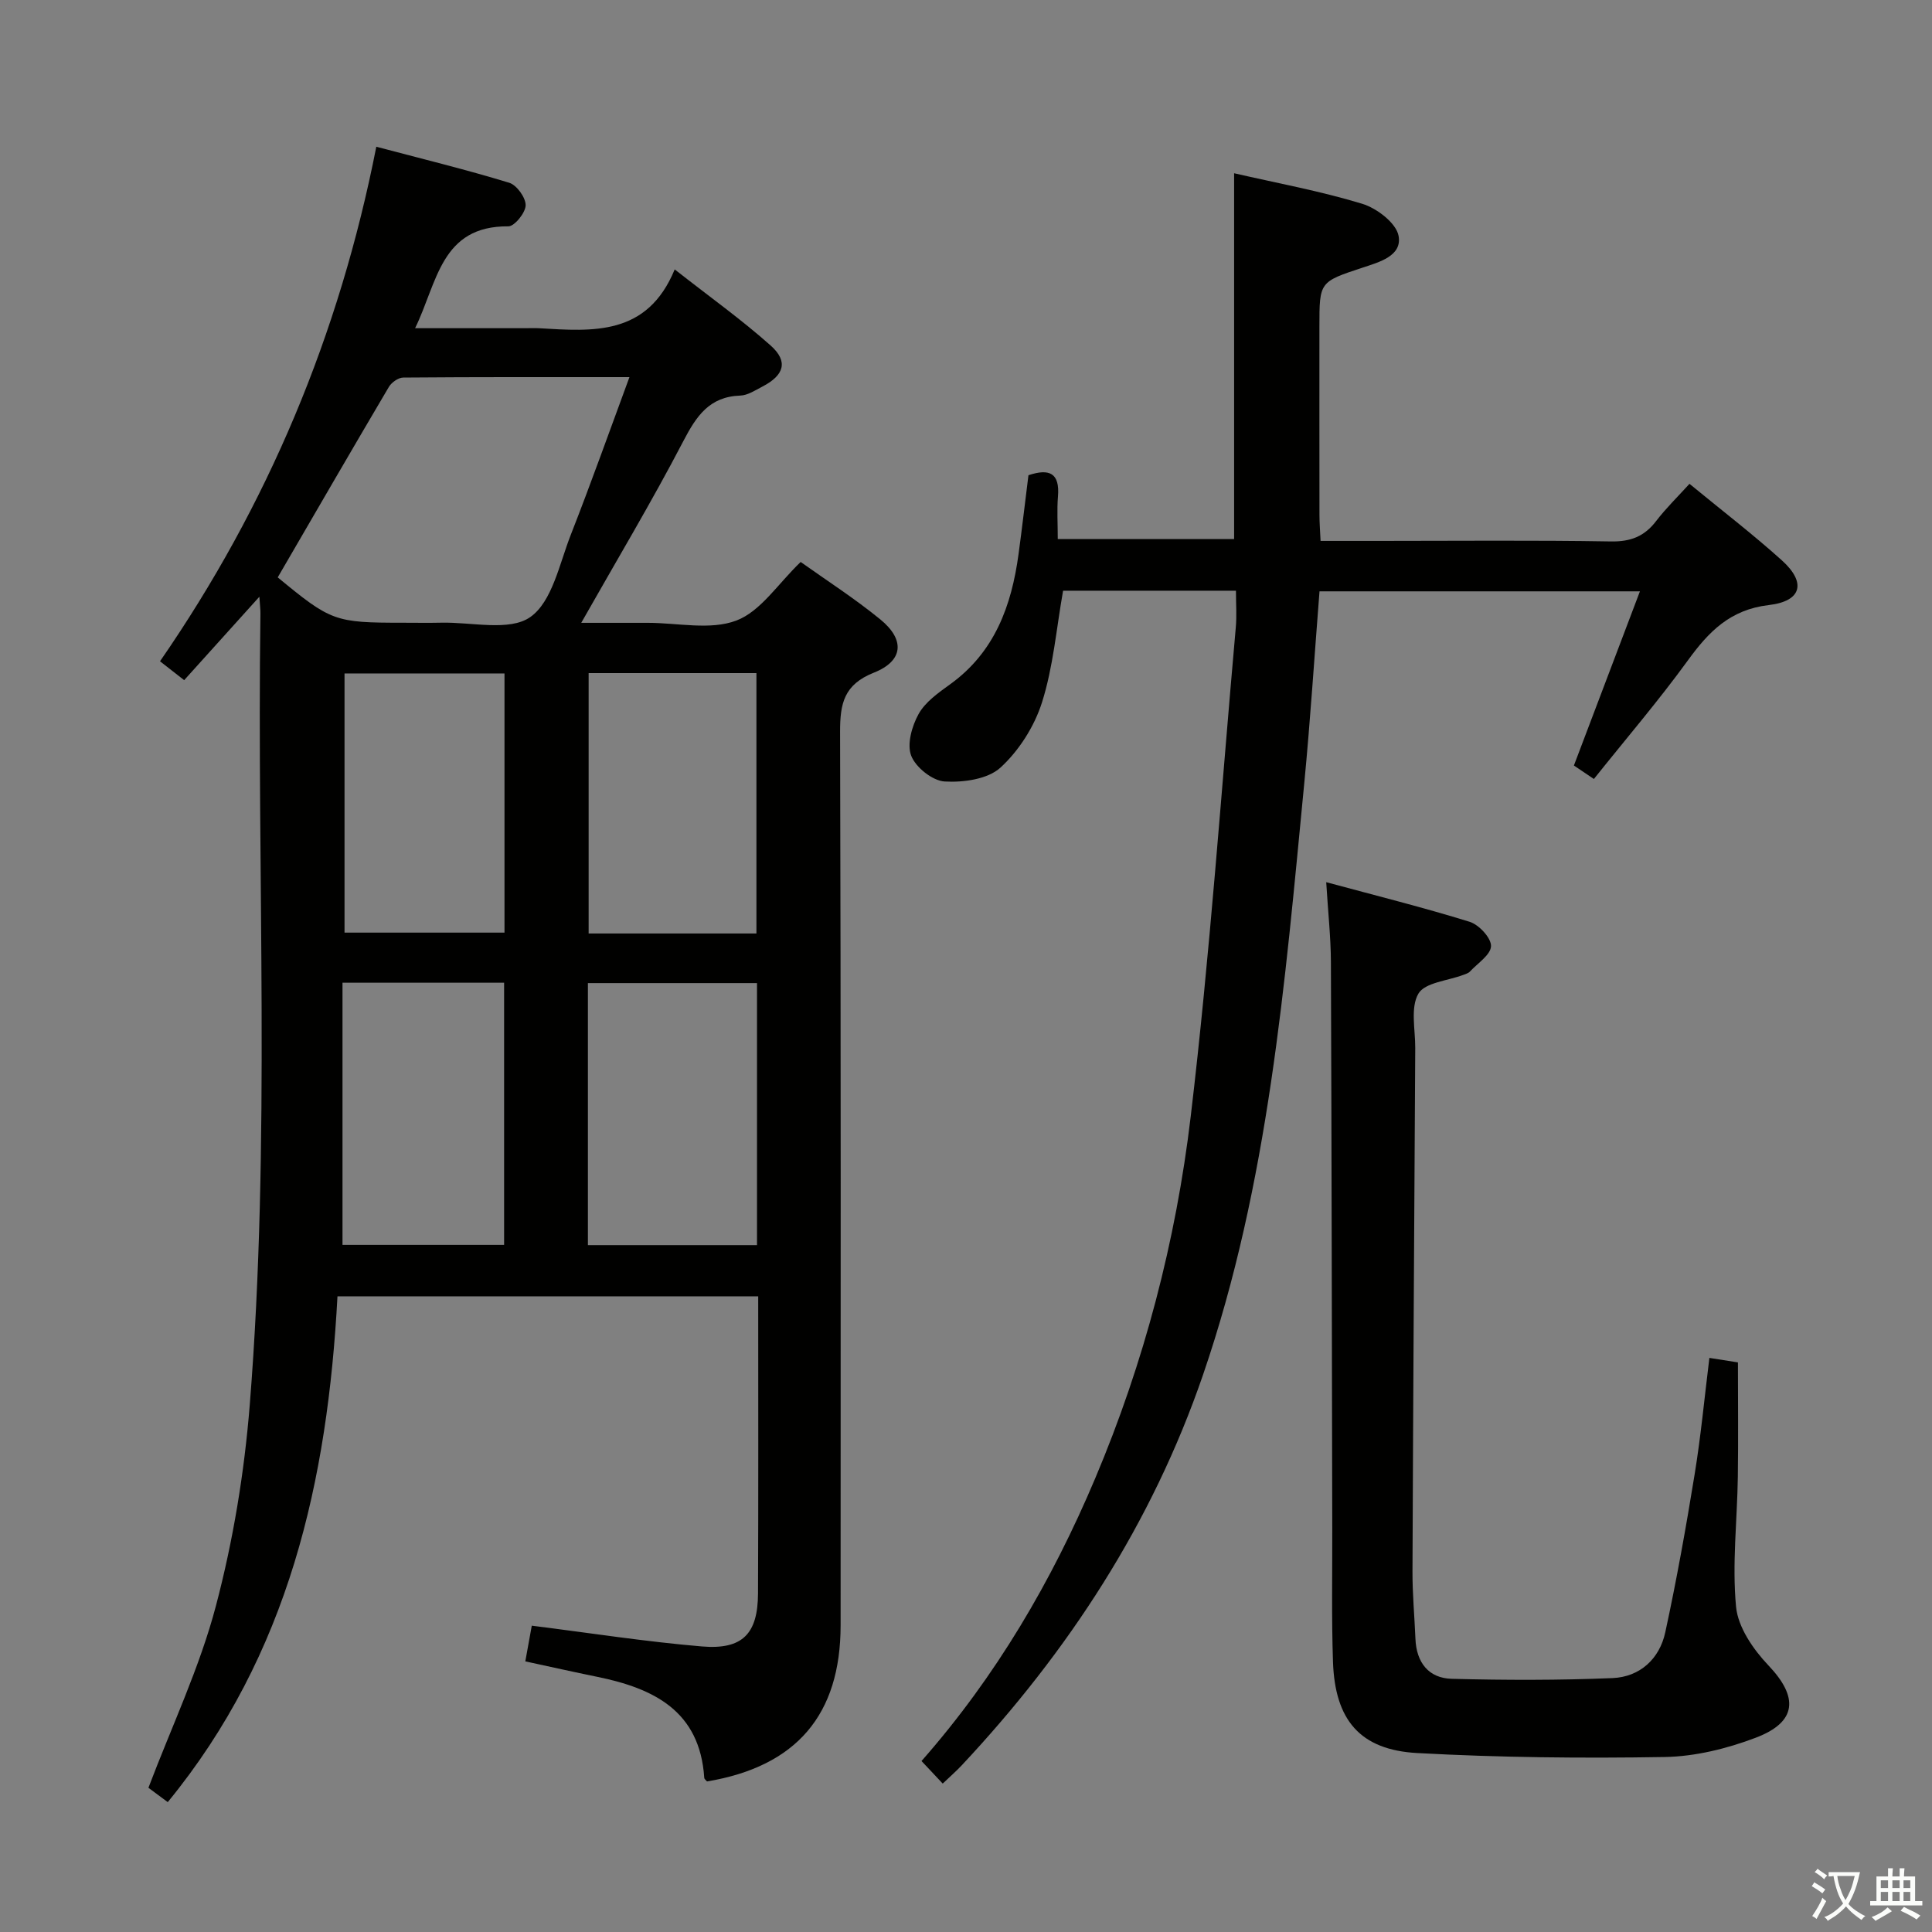 <svg enable-background="new 0 0 400 400" viewBox="0 0 400 400" xmlns="http://www.w3.org/2000/svg"><rect x="0" y="0" width="400" height="400" fill="#808080" stroke="none"/><path d="m377.9 391.2c-.2.3-.4.5-.6.8-.7-.6-1.4-1-2.2-1.5.2-.3.4-.5.5-.8.6.4 1.4.8 2.3 1.5zm-1.8 6.1c-.2-.2-.5-.4-.9-.6.4-.6.8-1.2 1.2-1.9s.7-1.3.9-1.9c.3.3.5.5.8.7-.7 1.3-1.4 2.6-2 3.7zm2.2-9c-.3.3-.5.5-.6.8-.6-.6-1.3-1.1-2-1.5.3-.3.5-.5.6-.7.6.5 1.3.9 2 1.4zm.3.2v-.9h2 4.5c-.3 1.3-.6 2.5-1 3.6s-.9 2.1-1.4 3c.4.5 1 1 1.6 1.4s1.2.8 1.9 1.1c-.3.2-.5.4-.8.8-.4-.3-1-.7-1.6-1.2s-1.2-1.1-1.6-1.6c-.5.6-1.1 1.1-1.7 1.6s-1.4.9-2.1 1.4c-.1-.3-.3-.5-.7-.8.6-.2 1.2-.5 1.9-1s1.4-1.1 2-1.8c-.5-.8-.9-1.6-1.2-2.5s-.6-2-.8-3.2c-.4.1-.7.1-1 .1zm2.5 2.7c.3 1 .7 1.7 1 2.2.3-.5.6-1.1 1-2s.6-1.9.9-3h-3.2-.4c.1.9.3 1.8.7 2.8z" fill="#fbfcfa"/><path d="m396.5 388.5v1.5 3.6h1.5v.9c-.4 0-1 0-1.7 0h-7.9c-.5 0-.9 0-1.2 0v-.9h1.3v-3.5c0-.7 0-1.2 0-1.6h2.4c0-.8 0-1.4 0-1.7h1c0 .3-.1.8-.1 1.7h1.5c0-.8 0-1.4 0-1.7h1c0 .3-.1.9-.1 1.7zm-8.2 9.2c-.2-.3-.5-.5-.8-.8.8-.3 1.4-.6 1.9-.9s1-.7 1.4-1.1c.3.3.6.5.9.8-1.6 1-2.8 1.6-3.4 2zm2.6-6.8v-1.6h-1.5v1.6zm0 2.7v-1.9h-1.5v1.9zm2.4-2.7v-1.6h-1.5v1.6zm0 2.7v-1.9h-1.5v1.9zm.2 2 .7-.8c.4.2.9.5 1.6.8s1.3.7 1.8 1c-.3.3-.5.5-.8.8-.4-.3-1.5-1-3.3-1.8zm2-4.7v-1.6h-1.4v1.6zm0 2.7v-1.9h-1.4v1.9z" fill="#fbfcfa"/><g fill="#010100"><path d="m156.98 268.39c-29.27 0-57.87 0-87.11 0-2.03 38.09-10.06 74.14-35.14 104.72-1.63-1.21-3.17-2.35-4-2.97 4.86-12.81 10.62-24.92 13.97-37.65 3.58-13.56 5.89-27.64 7.01-41.64 4.36-54.53 1.45-109.2 2.21-163.81.01-.79-.09-1.58-.22-3.49-5.53 6.14-10.43 11.57-15.57 17.27-1.71-1.34-3.1-2.42-5-3.91 22.33-32.32 37.15-67.71 44.78-106.53 9.69 2.56 18.68 4.76 27.52 7.46 1.55.47 3.42 3.07 3.4 4.66-.02 1.54-2.31 4.37-3.58 4.36-14.01-.12-14.69 11.66-19.31 21.09h22.72c1 0 2-.05 3 .01 11.11.65 22.34 1.63 28.03-12.18 7.29 5.72 13.88 10.42 19.89 15.78 3.67 3.28 2.78 6.14-1.74 8.48-1.47.76-3.03 1.81-4.58 1.86-6.41.23-9.08 4.24-11.79 9.44-6.51 12.5-13.77 24.62-21.13 37.61h13.29.5c6.17 0 12.93 1.57 18.32-.47 5.04-1.9 8.63-7.64 13.32-12.13 5.3 3.78 11.15 7.53 16.5 11.9 5.13 4.19 4.79 8.58-1.33 11.01-6.22 2.47-7.02 6.4-7.01 12.26.18 61.65.12 123.3.11 184.96 0 18.57-9.16 29.25-27.66 32.35-.2-.25-.56-.49-.57-.75-.91-13.87-10.47-18.53-22.2-20.92-4.84-.99-9.66-2.07-14.85-3.19.51-2.78.94-5.17 1.34-7.39 11.9 1.49 23.52 3.31 35.22 4.3 8.45.71 11.59-2.64 11.62-11.02.09-20.33.04-40.64.04-61.47zm-99.48-148.85c11.03 9.1 11.83 9.39 25.86 9.39 2.66 0 5.33.05 7.99-.01 6.28-.15 14.11 1.85 18.42-1.15 4.56-3.18 6.05-11.05 8.41-17.06 4.16-10.6 7.97-21.34 12.14-32.63-16.24 0-31.54-.04-46.84.09-1.02.01-2.42 1.01-2.97 1.94-7.67 12.99-15.23 26.05-23.01 39.43zm99.23 138.25c0-18.31 0-36.2 0-54.25-11.79 0-23.3 0-35.01 0v54.25zm-.12-64.52c0-18.2 0-36.08 0-53.91-11.81 0-23.23 0-34.74 0v53.91zm-85.7 64.47h33.46c0-18.27 0-36.28 0-54.28-11.22 0-21.99 0-33.46 0zm.42-64.65h33.12c0-18.23 0-35.95 0-53.66-11.27 0-22.15 0-33.12 0z"/><path d="m255.89 122.3c-12.51 0-24.29 0-35.79 0-1.4 7.91-2.04 15.77-4.36 23.1-1.57 4.98-4.77 10.02-8.61 13.53-2.63 2.4-7.68 3.1-11.55 2.87-2.51-.15-5.98-2.91-6.92-5.32-.93-2.39.14-6.16 1.53-8.66 1.38-2.48 4.08-4.38 6.49-6.12 9.26-6.66 12.75-16.28 14.2-26.99.74-5.42 1.36-10.86 2.05-16.32 4.34-1.45 6.52-.46 6.11 4.41-.23 2.79-.04 5.62-.04 8.81h36.51c0-24.99 0-50.18 0-75.74 8.88 2.04 17.85 3.68 26.52 6.32 3.03.92 7.04 3.99 7.53 6.64.77 4.15-3.97 5.43-7.45 6.58-8.93 2.95-8.94 2.93-8.94 12.18 0 13-.01 26 .01 39 0 1.63.13 3.25.23 5.4h12.13c16 0 32-.16 48 .11 4.09.07 6.94-1.06 9.36-4.24 1.99-2.6 4.36-4.91 6.89-7.69 6.62 5.45 13.08 10.4 19.12 15.84 5.09 4.58 4.17 8.46-2.69 9.26-8.02.94-12.45 5.51-16.78 11.48-6.05 8.33-12.77 16.17-19.44 24.53-1.63-1.1-2.95-1.99-4.14-2.79 4.54-11.96 8.99-23.7 13.67-36.06-22.62 0-44.3 0-66.34 0-1.05 13.35-1.89 26.58-3.16 39.77-4 41.32-7.35 82.79-20.96 122.45-10.54 30.71-27.88 57.28-49.99 80.88-1.12 1.19-2.36 2.27-3.9 3.74-1.49-1.58-2.85-3.03-4.39-4.67 15.44-17.54 26.97-37.25 35.95-58.5 10.15-24.02 16.72-49.16 19.78-74.91 4-33.63 6.33-67.46 9.33-101.21.23-2.43.04-4.91.04-7.68z"/><path d="m353.91 281.14c2.24.35 3.87.61 5.91.93 0 7.89.09 15.79-.02 23.69-.13 8.98-1.21 18.02-.37 26.89.4 4.27 3.58 8.87 6.71 12.16 6.23 6.55 5.97 11.71-2.64 14.97-5.95 2.26-12.52 3.88-18.84 3.99-17.07.29-34.19.11-51.23-.82-11.86-.65-17.04-6.84-17.45-18.89-.31-9.15-.13-18.32-.15-27.48-.08-39.14-.13-78.28-.28-117.42-.02-5.11-.59-10.22-.97-16.51 10.37 2.8 20.12 5.23 29.7 8.2 1.92.6 4.45 3.32 4.42 5.02-.04 1.8-2.77 3.56-4.38 5.29-.32.34-.86.49-1.33.67-3.23 1.23-7.98 1.58-9.33 3.9-1.68 2.9-.63 7.42-.65 11.24-.21 36.13-.43 72.26-.57 108.38-.02 4.64.42 9.28.61 13.93.19 4.9 2.71 8.18 7.53 8.3 11.09.29 22.2.31 33.28-.15 5.66-.24 9.73-3.97 10.92-9.49 2.35-10.84 4.3-21.77 6.08-32.72 1.28-7.83 2.02-15.75 3.05-24.08z"/></g></svg>